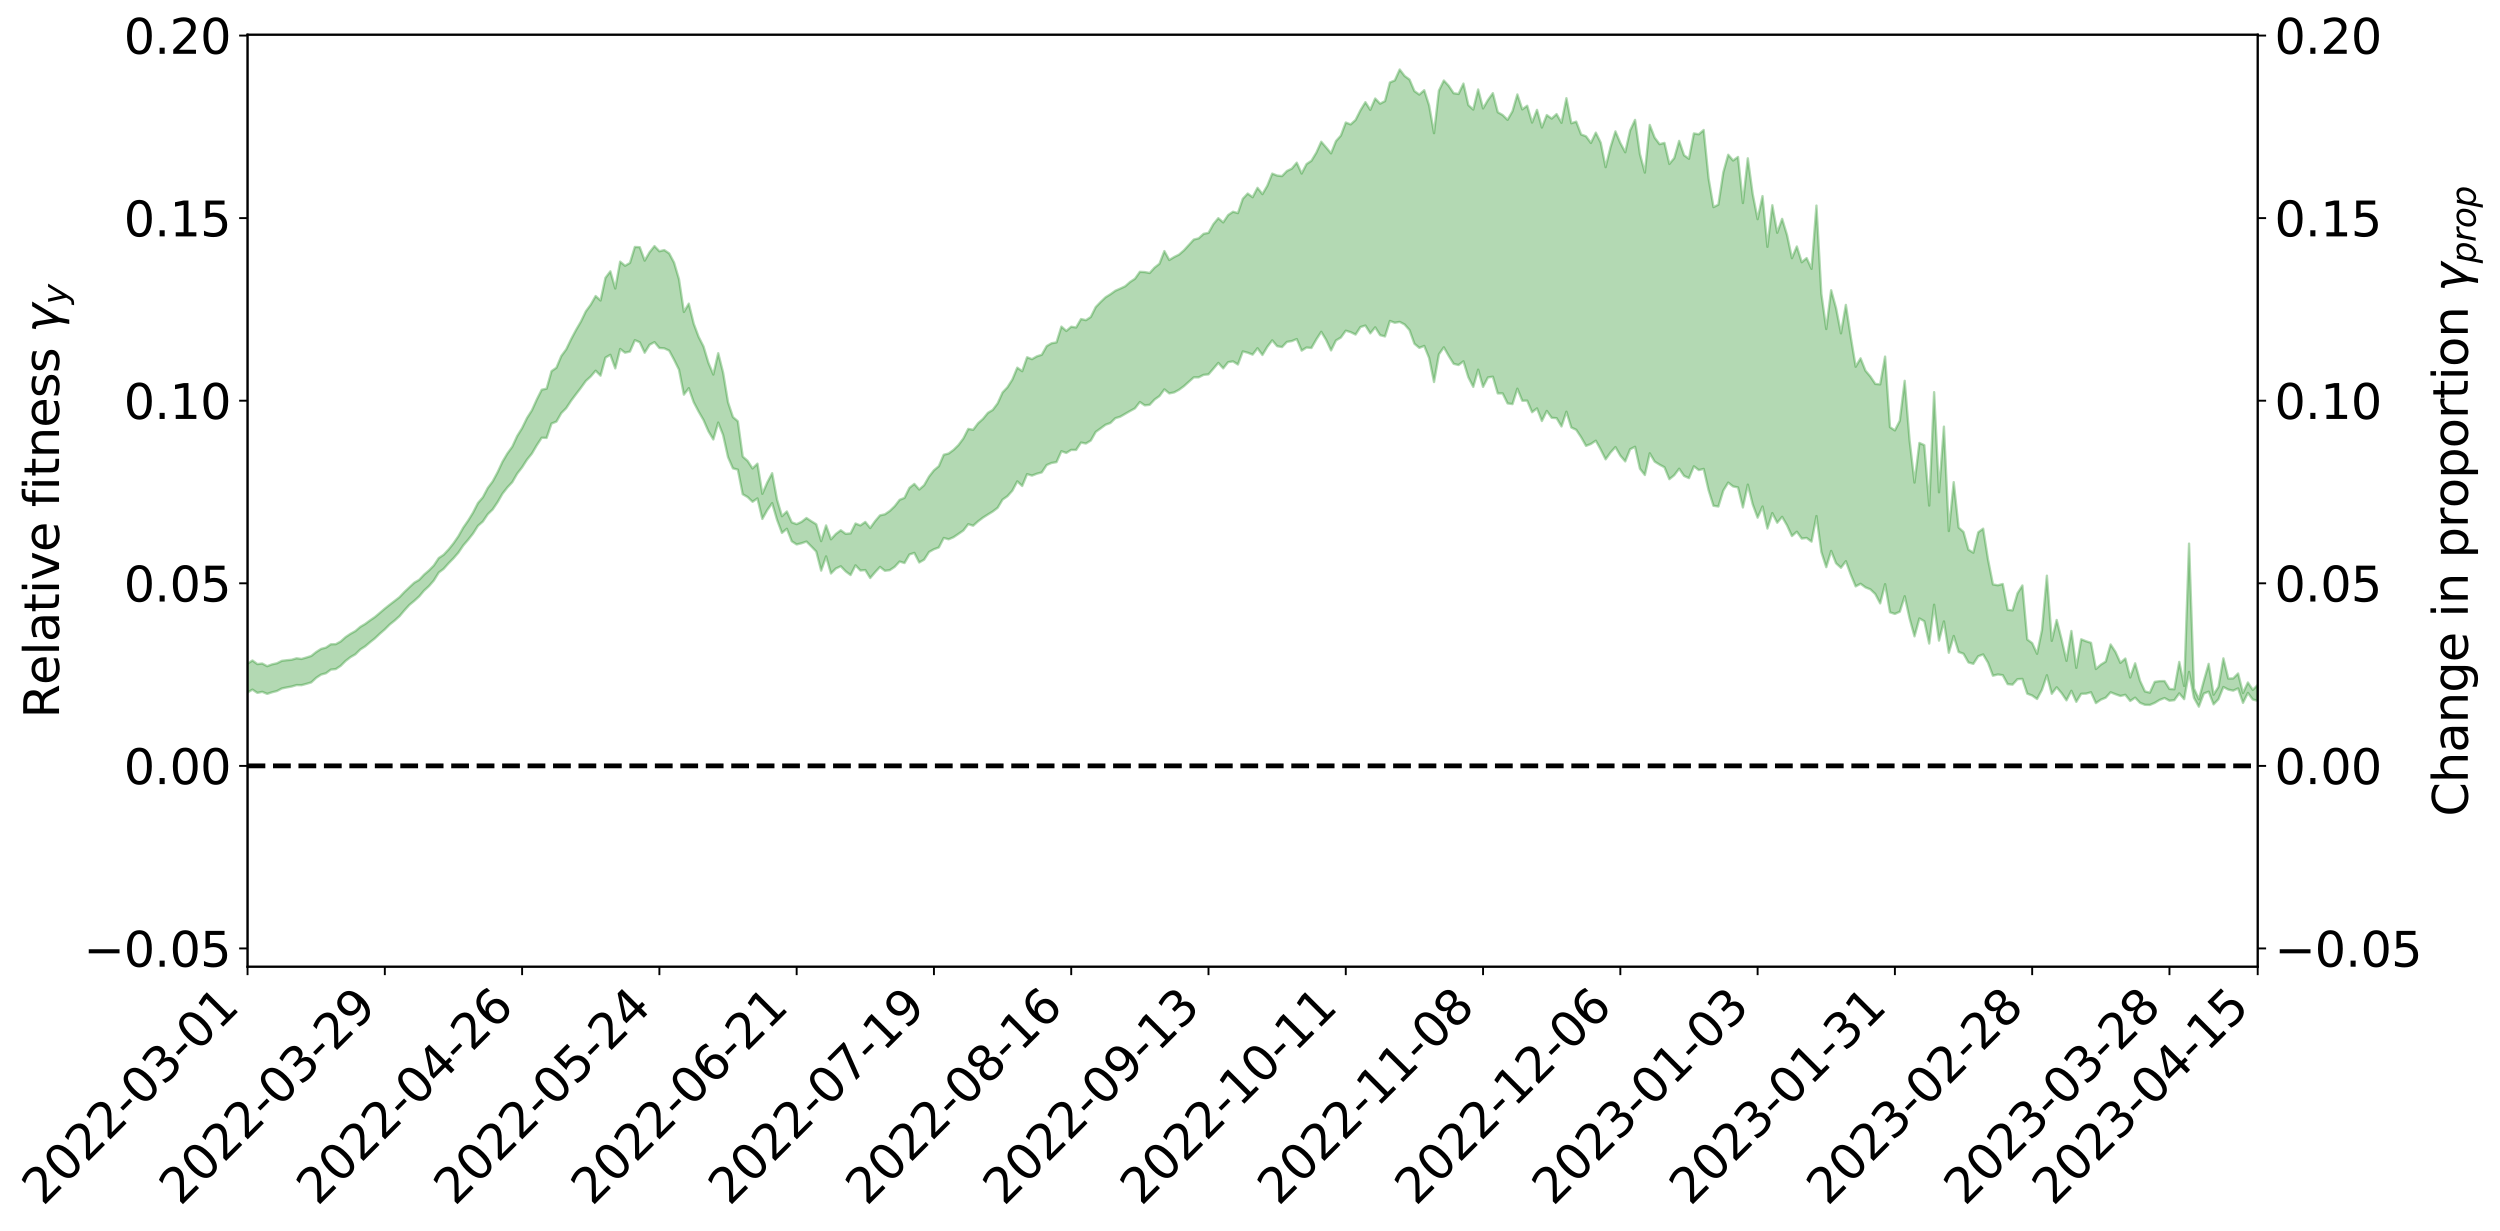 <?xml version="1.0" encoding="utf-8" standalone="no"?>
<!DOCTYPE svg PUBLIC "-//W3C//DTD SVG 1.1//EN"
  "http://www.w3.org/Graphics/SVG/1.1/DTD/svg11.dtd">
<svg xmlns:xlink="http://www.w3.org/1999/xlink" width="1040.965pt" height="512.602pt" viewBox="0 0 1040.965 512.602" xmlns="http://www.w3.org/2000/svg" version="1.1">
 <defs>
  <style type="text/css">*{stroke-linejoin: round; stroke-linecap: butt}</style>
 </defs>
 <g id="figure_1">
  <g id="patch_1">
   <path d="M 0 512.602 
L 1040.965 512.602 
L 1040.965 -0 
L 0 -0 
z
" style="fill: #ffffff"/>
  </g>
  <g id="axes_1">
   <g id="patch_2">
    <path d="M 103.075 402.527 
L 940.075 402.527 
L 940.075 14.447 
L 103.075 14.447 
z
" style="fill: #ffffff"/>
   </g>
   <g id="PolyCollection_1">
    <path d="M -393.001 318.801 
L -393.001 318.82 
L -390.959 318.719 
L -388.918 318.633 
L -386.876 318.524 
L -384.835 318.451 
L -382.793 318.374 
L -380.752 318.282 
L -378.711 318.19 
L -376.669 318.105 
L -374.628 318.034 
L -372.586 317.949 
L -370.545 317.855 
L -368.503 317.762 
L -366.462 317.657 
L -364.42 317.569 
L -362.379 317.466 
L -360.337 317.372 
L -358.296 317.254 
L -356.254 317.154 
L -354.213 317.058 
L -352.172 316.943 
L -350.13 316.83 
L -348.089 316.721 
L -346.047 316.591 
L -344.006 316.477 
L -341.964 316.338 
L -339.923 316.205 
L -337.881 316.051 
L -335.84 315.891 
L -333.798 315.74 
L -331.757 315.569 
L -329.715 315.369 
L -327.674 315.193 
L -325.632 314.992 
L -323.591 314.761 
L -321.55 314.54 
L -319.508 314.296 
L -317.467 314.04 
L -315.425 313.779 
L -313.384 313.497 
L -311.342 313.181 
L -309.301 312.86 
L -307.259 312.519 
L -305.218 312.18 
L -303.176 311.793 
L -301.135 311.421 
L -299.093 311.016 
L -297.052 310.627 
L -295.011 310.193 
L -292.969 309.73 
L -290.928 309.293 
L -288.886 308.827 
L -286.845 308.332 
L -284.803 307.848 
L -282.762 307.357 
L -280.72 306.843 
L -278.679 306.324 
L -276.637 305.8 
L -274.596 305.254 
L -272.554 304.701 
L -270.513 304.151 
L -268.472 303.582 
L -266.43 303.011 
L -264.389 302.442 
L -262.347 301.848 
L -260.306 301.237 
L -258.264 300.63 
L -256.223 300.025 
L -254.181 299.426 
L -252.14 298.809 
L -250.098 298.204 
L -248.057 297.587 
L -246.015 297.024 
L -243.974 296.373 
L -241.932 295.807 
L -239.891 295.166 
L -237.85 294.588 
L -235.808 293.963 
L -233.767 293.415 
L -231.725 292.781 
L -229.684 292.186 
L -227.642 291.627 
L -225.601 291.02 
L -223.559 290.46 
L -221.518 289.867 
L -219.476 289.261 
L -217.435 288.685 
L -215.393 288.125 
L -213.352 287.52 
L -211.311 286.938 
L -209.269 286.344 
L -207.228 285.769 
L -205.186 285.208 
L -203.145 284.63 
L -201.103 284.046 
L -199.062 283.523 
L -197.02 282.926 
L -194.979 282.354 
L -192.937 281.792 
L -190.896 281.229 
L -188.854 280.667 
L -186.813 280.096 
L -184.772 279.553 
L -182.73 278.987 
L -180.689 278.405 
L -178.647 277.817 
L -176.606 277.222 
L -174.564 276.666 
L -172.523 276.052 
L -170.481 275.396 
L -168.44 274.775 
L -166.398 274.131 
L -164.357 273.472 
L -162.315 272.775 
L -160.274 272.065 
L -158.232 271.406 
L -156.191 270.654 
L -154.15 269.939 
L -152.108 269.169 
L -150.067 268.463 
L -148.025 267.631 
L -145.984 266.815 
L -143.942 266.024 
L -141.901 265.218 
L -139.859 264.388 
L -137.818 263.519 
L -135.776 262.707 
L -133.735 261.774 
L -131.693 260.957 
L -129.652 259.996 
L -127.611 259.067 
L -125.569 258.161 
L -123.528 257.218 
L -121.486 256.237 
L -119.445 255.358 
L -117.403 254.188 
L -115.362 253.186 
L -113.32 252.256 
L -111.279 251.201 
L -109.237 250.094 
L -107.196 248.856 
L -105.154 247.701 
L -103.113 246.731 
L -101.072 245.182 
L -99.03 243.945 
L -96.989 242.681 
L -94.947 241.371 
L -92.906 239.874 
L -90.864 238.445 
L -88.823 237.398 
L -86.781 236.074 
L -84.74 233.828 
L -82.698 231.931 
L -80.657 230.528 
L -78.615 228.7 
L -76.574 226.969 
L -74.532 225.658 
L -72.491 223.518 
L -70.45 221.198 
L -68.408 219.625 
L -66.367 218.611 
L -64.325 216.6 
L -62.284 215.693 
L -60.242 214.318 
L -58.201 212.291 
L -56.159 212.312 
L -54.118 213.389 
L -52.076 215.304 
L -50.035 213.39 
L -47.993 217.326 
L -45.952 218.381 
L -43.911 213.193 
L -41.869 214.472 
L -39.828 217.168 
L -37.786 215.864 
L -35.745 215.68 
L -33.703 225.842 
L -31.662 240.473 
L -29.62 247.687 
L -27.579 232.077 
L -25.537 240.19 
L -23.496 250.904 
L -21.454 250.414 
L -19.413 272.001 
L -17.372 268.971 
L -15.33 262.56 
L -13.289 246.352 
L -11.247 261.858 
L -9.206 271.003 
L -7.164 267.465 
L -5.123 269.72 
L -3.081 278.534 
L -1.04 277.521 
L 1.002 270.143 
L 3.043 279.625 
L 5.085 281.61 
L 7.126 278.401 
L 9.168 284.548 
L 11.209 287.027 
L 13.25 286.382 
L 15.292 284.73 
L 17.333 286.862 
L 19.375 285.031 
L 21.416 285.389 
L 23.458 287.502 
L 25.499 285.868 
L 27.541 286.961 
L 29.582 287.229 
L 31.624 286.024 
L 33.665 286.763 
L 35.707 284.95 
L 37.748 285.32 
L 39.789 286.139 
L 41.831 286.417 
L 43.872 285.683 
L 45.914 285.104 
L 47.955 285.176 
L 49.997 284.527 
L 52.038 284.68 
L 54.08 284.795 
L 56.121 283.713 
L 58.163 284.702 
L 60.204 284.065 
L 62.246 283.973 
L 64.287 284.339 
L 66.328 283.775 
L 68.37 283.909 
L 70.411 284.561 
L 72.453 285.383 
L 74.494 284.225 
L 76.536 284.325 
L 78.577 284.164 
L 80.619 287.05 
L 82.66 287.47 
L 84.702 288.81 
L 86.743 286.619 
L 88.785 285.403 
L 90.826 286.175 
L 92.868 288.168 
L 94.909 288.73 
L 96.95 286.006 
L 98.992 288.85 
L 101.033 288.427 
L 103.075 288.334 
L 105.116 287.141 
L 107.158 288.503 
L 109.199 288.065 
L 111.241 288.919 
L 113.282 288.246 
L 115.324 287.731 
L 117.365 286.657 
L 119.407 286.232 
L 121.448 285.862 
L 123.489 285.254 
L 125.531 285.298 
L 127.572 284.746 
L 129.614 284.141 
L 131.655 282.246 
L 133.697 280.887 
L 135.738 280.332 
L 137.78 278.806 
L 139.821 278.598 
L 141.863 277.239 
L 143.904 275.203 
L 145.946 273.624 
L 147.987 272.444 
L 150.028 270.434 
L 152.07 269.128 
L 154.111 267.404 
L 156.153 265.777 
L 158.194 263.847 
L 160.236 262.07 
L 162.277 260.038 
L 164.319 258.402 
L 166.36 256.57 
L 168.402 254.154 
L 170.443 251.905 
L 172.485 250.207 
L 174.526 248.36 
L 176.568 245.934 
L 178.609 244.059 
L 180.65 241.708 
L 182.692 238.407 
L 184.733 236.863 
L 186.775 234.56 
L 188.816 232.489 
L 190.858 230.134 
L 192.899 227.135 
L 194.941 224.749 
L 196.982 222.158 
L 199.024 218.938 
L 201.065 217.154 
L 203.107 214.127 
L 205.148 212.13 
L 207.189 209.097 
L 209.231 205.566 
L 211.272 202.961 
L 213.314 200.771 
L 215.355 197.227 
L 217.397 194.585 
L 219.438 191.399 
L 221.48 188.87 
L 223.521 185.4 
L 225.563 182.273 
L 227.604 182.342 
L 229.646 176.364 
L 231.687 175.561 
L 233.728 172.012 
L 235.77 169.947 
L 237.811 166.857 
L 239.853 164.135 
L 241.894 161.464 
L 243.936 158.624 
L 245.977 156.764 
L 248.019 154.363 
L 250.06 156.415 
L 252.102 148.918 
L 254.143 147.737 
L 256.185 153.383 
L 258.226 145.311 
L 260.268 146.86 
L 262.309 146.381 
L 264.35 141.635 
L 266.392 142.515 
L 268.433 146.87 
L 270.475 143.554 
L 272.516 142.462 
L 274.558 144.916 
L 276.599 145.049 
L 278.641 145.998 
L 280.682 149.803 
L 282.724 153.927 
L 284.765 164.323 
L 286.807 161.641 
L 288.848 167.468 
L 290.889 171.36 
L 292.931 174.894 
L 294.972 179.544 
L 297.014 182.994 
L 299.055 175.952 
L 301.097 181.166 
L 303.138 190.335 
L 305.18 195.011 
L 307.221 195.554 
L 309.263 205.794 
L 311.304 206.967 
L 313.346 208.936 
L 315.387 207.541 
L 317.428 216.063 
L 319.47 212.421 
L 321.511 209.504 
L 323.553 216.459 
L 325.594 221.895 
L 327.636 220.188 
L 329.677 225.381 
L 331.719 226.706 
L 333.76 226.196 
L 335.802 225.498 
L 337.843 227.548 
L 339.885 229.661 
L 341.926 237.598 
L 343.968 231.671 
L 346.009 238.789 
L 348.05 236.732 
L 350.092 235.794 
L 352.133 237.912 
L 354.175 239.444 
L 356.216 235.391 
L 358.258 237.55 
L 360.299 237.371 
L 362.341 240.686 
L 364.382 238.289 
L 366.424 236.068 
L 368.465 237.667 
L 370.507 237.403 
L 372.548 236.026 
L 374.589 233.817 
L 376.631 234.436 
L 378.672 230.89 
L 380.714 230.218 
L 382.755 234.21 
L 384.797 233.04 
L 386.838 229.85 
L 388.88 228.714 
L 390.921 227.953 
L 392.963 223.997 
L 395.004 224.566 
L 397.046 223.687 
L 399.087 222.312 
L 401.128 220.905 
L 403.17 218.26 
L 405.211 218.893 
L 407.253 217.081 
L 409.294 215.536 
L 411.336 214.236 
L 413.377 212.992 
L 415.419 211.426 
L 417.46 208.033 
L 419.502 206.6 
L 421.543 204.311 
L 423.585 200.435 
L 425.626 202.366 
L 427.668 197.425 
L 429.709 198.034 
L 431.75 197.241 
L 433.792 196.696 
L 435.833 193.621 
L 437.875 192.762 
L 439.916 192.427 
L 441.958 187.876 
L 443.999 188.592 
L 446.041 187.33 
L 448.082 187.344 
L 450.124 184.279 
L 452.165 184.679 
L 454.207 183.427 
L 456.248 179.84 
L 458.289 178.377 
L 460.331 176.862 
L 462.372 176.122 
L 464.414 174.136 
L 466.455 173.512 
L 468.497 172.331 
L 470.538 171.156 
L 472.58 170.036 
L 474.621 167.402 
L 476.663 168.79 
L 478.704 168.562 
L 480.746 166.368 
L 482.787 164.917 
L 484.828 162.129 
L 486.87 163.799 
L 488.911 163.386 
L 490.953 162.287 
L 492.994 160.785 
L 495.036 158.957 
L 497.077 157.122 
L 499.119 157.115 
L 501.16 156.084 
L 503.202 155.877 
L 505.243 153.526 
L 507.285 151.109 
L 509.326 153.372 
L 511.368 150.805 
L 513.409 150.478 
L 515.45 151.772 
L 517.492 146.323 
L 519.533 146.867 
L 521.575 147.666 
L 523.616 145.006 
L 525.658 147.824 
L 527.699 144.402 
L 529.741 141.714 
L 531.782 144.143 
L 533.824 144.514 
L 535.865 142.355 
L 537.907 142.021 
L 539.948 141.182 
L 541.989 145.998 
L 544.031 144.702 
L 546.072 144.884 
L 548.114 141.318 
L 550.155 138.163 
L 552.197 141.537 
L 554.238 145.909 
L 556.28 141.762 
L 558.321 140.542 
L 560.363 137.695 
L 562.404 138.31 
L 564.446 139.311 
L 566.487 136.165 
L 568.528 135.544 
L 570.57 138.805 
L 572.611 136.3 
L 574.653 139.548 
L 576.694 140.094 
L 578.736 133.637 
L 580.777 134.389 
L 582.819 134.027 
L 584.86 135.101 
L 586.902 137.43 
L 588.943 143.118 
L 590.985 144.839 
L 593.026 144.03 
L 595.068 149.053 
L 597.109 159.071 
L 599.15 147.531 
L 601.192 144.615 
L 603.233 148.2 
L 605.275 151.486 
L 607.316 151.992 
L 609.358 150.448 
L 611.399 157.072 
L 613.441 161.092 
L 615.482 153.925 
L 617.524 161.083 
L 619.565 157.157 
L 621.607 156.858 
L 623.648 163.804 
L 625.689 163.807 
L 627.731 167.961 
L 629.772 168.271 
L 631.814 161.848 
L 633.855 166.858 
L 635.897 166.824 
L 637.938 171.646 
L 639.98 170.062 
L 642.021 175.306 
L 644.063 171.113 
L 646.104 173.983 
L 648.146 174.115 
L 650.187 177.562 
L 652.228 171.426 
L 654.27 177.998 
L 656.311 178.961 
L 658.353 182.043 
L 660.394 185.648 
L 662.436 184.86 
L 664.477 183.506 
L 666.519 187.215 
L 668.56 191.258 
L 670.602 188.427 
L 672.643 186.16 
L 674.685 189.716 
L 676.726 192.118 
L 678.768 187.057 
L 680.809 186.034 
L 682.85 195.151 
L 684.892 197.791 
L 686.933 188.749 
L 688.975 192.197 
L 691.016 193.469 
L 693.058 194.555 
L 695.099 199.524 
L 697.141 197.874 
L 699.182 195.168 
L 701.224 198.172 
L 703.265 199.093 
L 705.307 194.164 
L 707.348 195.736 
L 709.389 195.251 
L 711.431 204.109 
L 713.472 210.61 
L 715.514 210.902 
L 717.555 204.287 
L 719.597 200.948 
L 721.638 202.548 
L 723.68 202.954 
L 725.721 211.3 
L 727.763 201.8 
L 729.804 209.998 
L 731.846 215.549 
L 733.887 210.912 
L 735.928 220.073 
L 737.97 213.651 
L 740.011 217.658 
L 742.053 215.205 
L 744.094 218.744 
L 746.136 223.203 
L 748.177 221.41 
L 750.219 224.243 
L 752.26 223.991 
L 754.302 225.538 
L 756.343 214.876 
L 758.385 229.821 
L 760.426 236.161 
L 762.468 229.404 
L 764.509 234.533 
L 766.55 236.41 
L 768.592 233.677 
L 770.633 239.249 
L 772.675 244.165 
L 774.716 243.077 
L 776.758 244.576 
L 778.799 245.399 
L 780.841 247.335 
L 782.882 251.24 
L 784.924 243.242 
L 786.965 254.945 
L 789.007 255.625 
L 791.048 254.718 
L 793.089 248.264 
L 795.131 257.533 
L 797.172 264.958 
L 799.214 257.51 
L 801.255 258.67 
L 803.297 267.963 
L 805.338 251.797 
L 807.38 266.75 
L 809.421 258.754 
L 811.463 271.806 
L 813.504 264.818 
L 815.546 271.458 
L 817.587 272.211 
L 819.628 275.822 
L 821.67 276.412 
L 823.711 273.245 
L 825.753 272.493 
L 827.794 275.943 
L 829.836 281.358 
L 831.877 280.833 
L 833.919 281.13 
L 835.96 284.858 
L 838.002 285.071 
L 840.043 282.807 
L 842.085 282.695 
L 844.126 288.837 
L 846.168 289.604 
L 848.209 291.048 
L 850.25 287.239 
L 852.292 281.162 
L 854.333 288.88 
L 856.375 286.175 
L 858.416 288.604 
L 860.458 291.617 
L 862.499 287.645 
L 864.541 292.235 
L 866.582 288.889 
L 868.624 288.82 
L 870.665 288.245 
L 872.707 292.762 
L 874.748 291.353 
L 876.789 290.521 
L 878.831 288.252 
L 880.872 289.071 
L 882.914 289.793 
L 884.955 289.306 
L 886.997 291.877 
L 889.038 290.496 
L 891.08 292.649 
L 893.121 293.476 
L 895.163 293.52 
L 897.204 292.673 
L 899.246 291.434 
L 901.287 290.659 
L 903.328 291.768 
L 905.37 291.537 
L 907.411 288.714 
L 909.453 291.122 
L 911.494 279.775 
L 913.536 290.556 
L 915.577 294.248 
L 917.619 288.801 
L 919.66 287.999 
L 921.702 293.285 
L 923.743 291.137 
L 925.785 286.077 
L 927.826 287.134 
L 929.868 287.58 
L 931.909 286.643 
L 933.95 292.669 
L 935.992 288.524 
L 938.033 291.267 
L 940.075 291.799 
L 940.075 285.236 
L 940.075 285.236 
L 938.033 287.243 
L 935.992 284.177 
L 933.95 288.552 
L 931.909 280.425 
L 929.868 282.498 
L 927.826 282.543 
L 925.785 274.129 
L 923.743 285.978 
L 921.702 289.268 
L 919.66 276.413 
L 917.619 283.602 
L 915.577 291.18 
L 913.536 286.644 
L 911.494 226.358 
L 909.453 285.619 
L 907.411 275.605 
L 905.37 286.997 
L 903.328 286.861 
L 901.287 283.578 
L 899.246 283.614 
L 897.204 283.922 
L 895.163 288.414 
L 893.121 287.888 
L 891.08 283.468 
L 889.038 276.201 
L 886.997 282.082 
L 884.955 274.193 
L 882.914 276.005 
L 880.872 271.484 
L 878.831 268.344 
L 876.789 275.49 
L 874.748 276.759 
L 872.707 278.564 
L 870.665 267.669 
L 868.624 267.007 
L 866.582 266.198 
L 864.541 278.075 
L 862.499 262.726 
L 860.458 275.174 
L 858.416 266.248 
L 856.375 258.148 
L 854.333 266.841 
L 852.292 239.709 
L 850.25 262.308 
L 848.209 272.226 
L 846.168 267.774 
L 844.126 266.272 
L 842.085 243.786 
L 840.043 247.071 
L 838.002 254.165 
L 835.96 253.914 
L 833.919 243.169 
L 831.877 243.703 
L 829.836 243.345 
L 827.794 233.049 
L 825.753 220.128 
L 823.711 221.65 
L 821.67 230.143 
L 819.628 228.892 
L 817.587 221.508 
L 815.546 219.658 
L 813.504 200.758 
L 811.463 221.113 
L 809.421 177.641 
L 807.38 204.98 
L 805.338 163.295 
L 803.297 210.507 
L 801.255 185.358 
L 799.214 184.434 
L 797.172 200.933 
L 795.131 183.431 
L 793.089 158.569 
L 791.048 175.214 
L 789.007 179.218 
L 786.965 177.852 
L 784.924 148.486 
L 782.882 160.046 
L 780.841 159.852 
L 778.799 156.785 
L 776.758 154.348 
L 774.716 149.201 
L 772.675 152.701 
L 770.633 140.309 
L 768.592 126.954 
L 766.55 138.804 
L 764.509 128.329 
L 762.468 120.852 
L 760.426 136.991 
L 758.385 122.322 
L 756.343 85.605 
L 754.302 111.951 
L 752.26 107.461 
L 750.219 109.194 
L 748.177 102.631 
L 746.136 107.498 
L 744.094 97.851 
L 742.053 91.137 
L 740.011 96.921 
L 737.97 85.455 
L 735.928 102.773 
L 733.887 81.656 
L 731.846 91.262 
L 729.804 80.855 
L 727.763 65.918 
L 725.721 84.539 
L 723.68 65.348 
L 721.638 66.838 
L 719.597 64.436 
L 717.555 71.812 
L 715.514 85.215 
L 713.472 86.242 
L 711.431 74.28 
L 709.389 54.127 
L 707.348 55.918 
L 705.307 55.562 
L 703.265 66.105 
L 701.224 64.655 
L 699.182 58.657 
L 697.141 65.833 
L 695.099 68.256 
L 693.058 59.503 
L 691.016 60.034 
L 688.975 57.31 
L 686.933 52.021 
L 684.892 71.863 
L 682.85 64.209 
L 680.809 49.922 
L 678.768 54.308 
L 676.726 63.395 
L 674.685 59.542 
L 672.643 54.71 
L 670.602 61.275 
L 668.56 69.59 
L 666.519 59.423 
L 664.477 55.233 
L 662.436 59.521 
L 660.394 56.754 
L 658.353 55.991 
L 656.311 50.642 
L 654.27 51.327 
L 652.228 40.888 
L 650.187 51.136 
L 648.146 47.499 
L 646.104 49.383 
L 644.063 47.921 
L 642.021 53.1 
L 639.98 45.752 
L 637.938 51.034 
L 635.897 44.033 
L 633.855 45.543 
L 631.814 39.323 
L 629.772 46.345 
L 627.731 49.898 
L 625.689 47.901 
L 623.648 46.729 
L 621.607 38.801 
L 619.565 41.633 
L 617.524 45.152 
L 615.482 37.25 
L 613.441 45.62 
L 611.399 43.75 
L 609.358 34.802 
L 607.316 39.124 
L 605.275 38.817 
L 603.233 35.739 
L 601.192 33.523 
L 599.15 37.723 
L 597.109 55.445 
L 595.068 43.908 
L 593.026 37.554 
L 590.985 39.382 
L 588.943 37.934 
L 586.902 33.133 
L 584.86 31.633 
L 582.819 28.941 
L 580.777 33.483 
L 578.736 34.342 
L 576.694 42.101 
L 574.653 43.169 
L 572.611 41.026 
L 570.57 45.746 
L 568.528 42.541 
L 566.487 45.892 
L 564.446 49.94 
L 562.404 51.809 
L 560.363 51.015 
L 558.321 56.453 
L 556.28 58.759 
L 554.238 63.858 
L 552.197 61.384 
L 550.155 59.025 
L 548.114 63.54 
L 546.072 66.934 
L 544.031 68.313 
L 541.989 72.266 
L 539.948 67.739 
L 537.907 70.2 
L 535.865 71.194 
L 533.824 73.324 
L 531.782 73.104 
L 529.741 72.288 
L 527.699 77.327 
L 525.658 80.83 
L 523.616 78.204 
L 521.575 82.124 
L 519.533 80.59 
L 517.492 82.777 
L 515.45 88.734 
L 513.409 88.162 
L 511.368 89.559 
L 509.326 92.602 
L 507.285 90.847 
L 505.243 93.324 
L 503.202 96.968 
L 501.16 97.371 
L 499.119 99.242 
L 497.077 99.749 
L 495.036 101.984 
L 492.994 104.219 
L 490.953 106.003 
L 488.911 107.017 
L 486.87 108.266 
L 484.828 104.547 
L 482.787 109.827 
L 480.746 111.431 
L 478.704 113.675 
L 476.663 113.286 
L 474.621 113.182 
L 472.58 116.078 
L 470.538 117.42 
L 468.497 119.216 
L 466.455 120.171 
L 464.414 121.069 
L 462.372 122.521 
L 460.331 123.795 
L 458.289 125.747 
L 456.248 127.876 
L 454.207 131.964 
L 452.165 133.325 
L 450.124 132.846 
L 448.082 136.367 
L 446.041 136.044 
L 443.999 137.801 
L 441.958 135.997 
L 439.916 142.574 
L 437.875 142.922 
L 435.833 144.105 
L 433.792 147.72 
L 431.75 148.367 
L 429.709 149.546 
L 427.668 148.758 
L 425.626 154.556 
L 423.585 153.092 
L 421.543 158.016 
L 419.502 161.248 
L 417.46 163.416 
L 415.419 167.935 
L 413.377 170.678 
L 411.336 171.929 
L 409.294 174.413 
L 407.253 176.239 
L 405.211 178.954 
L 403.17 178.592 
L 401.128 182.578 
L 399.087 185.322 
L 397.046 187.326 
L 395.004 188.834 
L 392.963 189.358 
L 390.921 194.115 
L 388.88 195.828 
L 386.838 198.454 
L 384.797 202.041 
L 382.755 203.846 
L 380.714 201.507 
L 378.672 203.133 
L 376.631 207.312 
L 374.589 208.135 
L 372.548 210.776 
L 370.507 212.746 
L 368.465 214.153 
L 366.424 214.598 
L 364.382 217.008 
L 362.341 219.867 
L 360.299 217.329 
L 358.258 218.79 
L 356.216 217.984 
L 354.175 222.1 
L 352.133 222.283 
L 350.092 220.798 
L 348.05 222.327 
L 346.009 224.56 
L 343.968 218.782 
L 341.926 225.308 
L 339.885 218.294 
L 337.843 217.047 
L 335.802 215.69 
L 333.76 217.292 
L 331.719 218.239 
L 329.677 217.499 
L 327.636 212.965 
L 325.594 214.941 
L 323.553 208.045 
L 321.511 197.04 
L 319.47 200.919 
L 317.428 205.613 
L 315.387 193.055 
L 313.346 195.055 
L 311.304 191.908 
L 309.263 190.107 
L 307.221 175.403 
L 305.18 173.652 
L 303.138 167.499 
L 301.097 155.192 
L 299.055 147.072 
L 297.014 155.958 
L 294.972 151.048 
L 292.931 144.272 
L 290.889 140.226 
L 288.848 134.773 
L 286.807 126.433 
L 284.765 129.9 
L 282.724 116.284 
L 280.682 109.381 
L 278.641 105.526 
L 276.599 104.132 
L 274.558 104.622 
L 272.516 102.466 
L 270.475 105.035 
L 268.433 108.517 
L 266.392 102.933 
L 264.35 102.829 
L 262.309 109.477 
L 260.268 110.661 
L 258.226 108.955 
L 256.185 120.126 
L 254.143 112.981 
L 252.102 115.694 
L 250.06 125.124 
L 248.019 123.256 
L 245.977 126.853 
L 243.936 129.641 
L 241.894 133.892 
L 239.853 137.384 
L 237.811 141.233 
L 235.77 145.462 
L 233.728 148.245 
L 231.687 153.117 
L 229.646 154.544 
L 227.604 161.831 
L 225.563 162.286 
L 223.521 166.324 
L 221.48 170.847 
L 219.438 174.063 
L 217.397 178.244 
L 215.355 181.555 
L 213.314 185.983 
L 211.272 188.813 
L 209.231 192.268 
L 207.189 196.645 
L 205.148 200.448 
L 203.107 203.183 
L 201.065 207.044 
L 199.024 209.451 
L 196.982 213.436 
L 194.941 216.751 
L 192.899 219.699 
L 190.858 223.295 
L 188.816 226.251 
L 186.775 228.803 
L 184.733 230.993 
L 182.692 232.365 
L 180.65 235.449 
L 178.609 237.531 
L 176.568 239.294 
L 174.526 241.449 
L 172.485 242.646 
L 170.443 244.544 
L 168.402 246.481 
L 166.36 248.637 
L 164.319 250.231 
L 162.277 251.794 
L 160.236 253.415 
L 158.194 255.166 
L 156.153 256.894 
L 154.111 258.292 
L 152.07 259.804 
L 150.028 261.014 
L 147.987 262.765 
L 145.946 263.906 
L 143.904 265.274 
L 141.863 267.095 
L 139.821 268.229 
L 137.78 268.268 
L 135.738 269.653 
L 133.697 270.194 
L 131.655 271.502 
L 129.614 273.133 
L 127.572 273.789 
L 125.531 274.38 
L 123.489 274.106 
L 121.448 274.71 
L 119.407 274.908 
L 117.365 275.161 
L 115.324 276.182 
L 113.282 276.632 
L 111.241 277.389 
L 109.199 276.283 
L 107.158 276.521 
L 105.116 275.022 
L 103.075 276.32 
L 101.033 276.069 
L 98.992 276.91 
L 96.95 273.826 
L 94.909 276.54 
L 92.868 275.864 
L 90.826 273.609 
L 88.785 272.721 
L 86.743 273.902 
L 84.702 276.297 
L 82.66 274.728 
L 80.619 274.186 
L 78.577 270.904 
L 76.536 270.418 
L 74.494 270.759 
L 72.453 272.037 
L 70.411 271.04 
L 68.37 270.237 
L 66.328 270.034 
L 64.287 270.64 
L 62.246 269.948 
L 60.204 270.21 
L 58.163 270.956 
L 56.121 269.724 
L 54.08 270.918 
L 52.038 270.783 
L 49.997 270.587 
L 47.955 271.24 
L 45.914 271.12 
L 43.872 271.906 
L 41.831 272.808 
L 39.789 272.496 
L 37.748 271.647 
L 35.707 270.962 
L 33.665 273.301 
L 31.624 272.541 
L 29.582 274.028 
L 27.541 273.751 
L 25.499 272.805 
L 23.458 274.4 
L 21.416 272.392 
L 19.375 272.208 
L 17.333 274.204 
L 15.292 272.333 
L 13.25 274.211 
L 11.209 274.895 
L 9.168 272.717 
L 7.126 266.744 
L 5.085 270.161 
L 3.043 268.217 
L 1.002 259.568 
L -1.04 266.613 
L -3.081 267.878 
L -5.123 259.836 
L -7.164 257.715 
L -9.206 261.546 
L -11.247 252.999 
L -13.289 237.188 
L -15.33 254.092 
L -17.372 260.345 
L -19.413 263.574 
L -21.454 242.396 
L -23.496 243.098 
L -25.537 232.189 
L -27.579 223.817 
L -29.62 240.422 
L -31.662 233.12 
L -33.703 218.061 
L -35.745 207.684 
L -37.786 208.159 
L -39.828 209.805 
L -41.869 207.248 
L -43.911 206.166 
L -45.952 211.861 
L -47.993 210.969 
L -50.035 207.12 
L -52.076 209.34 
L -54.118 207.593 
L -56.159 206.711 
L -58.201 206.981 
L -60.242 209.041 
L -62.284 210.327 
L -64.325 211.108 
L -66.367 213.054 
L -68.408 213.919 
L -70.45 215.413 
L -72.491 217.773 
L -74.532 219.829 
L -76.574 221.067 
L -78.615 222.729 
L -80.657 224.557 
L -82.698 225.826 
L -84.74 227.733 
L -86.781 230.029 
L -88.823 231.331 
L -90.864 232.238 
L -92.906 233.667 
L -94.947 235.107 
L -96.989 236.426 
L -99.03 237.688 
L -101.072 238.904 
L -103.113 240.584 
L -105.154 241.417 
L -107.196 242.603 
L -109.237 243.847 
L -111.279 244.977 
L -113.32 246.049 
L -115.362 246.942 
L -117.403 247.917 
L -119.445 249.218 
L -121.486 250.056 
L -123.528 251.076 
L -125.569 252.011 
L -127.611 252.954 
L -129.652 253.922 
L -131.693 254.905 
L -133.735 255.729 
L -135.776 256.707 
L -137.818 257.564 
L -139.859 258.485 
L -141.901 259.34 
L -143.942 260.218 
L -145.984 261.014 
L -148.025 261.87 
L -150.067 262.795 
L -152.108 263.496 
L -154.15 264.377 
L -156.191 265.135 
L -158.232 266.016 
L -160.274 266.657 
L -162.315 267.476 
L -164.357 268.257 
L -166.398 268.999 
L -168.44 269.744 
L -170.481 270.455 
L -172.523 271.271 
L -174.564 272.005 
L -176.606 272.608 
L -178.647 273.325 
L -180.689 274.042 
L -182.73 274.754 
L -184.772 275.441 
L -186.813 276.079 
L -188.854 276.783 
L -190.896 277.472 
L -192.937 278.164 
L -194.979 278.853 
L -197.02 279.56 
L -199.062 280.296 
L -201.103 280.926 
L -203.145 281.649 
L -205.186 282.358 
L -207.228 283.037 
L -209.269 283.737 
L -211.311 284.452 
L -213.352 285.145 
L -215.393 285.872 
L -217.435 286.533 
L -219.476 287.207 
L -221.518 287.921 
L -223.559 288.609 
L -225.601 289.252 
L -227.642 289.95 
L -229.684 290.578 
L -231.725 291.249 
L -233.767 291.967 
L -235.808 292.577 
L -237.85 293.264 
L -239.891 293.891 
L -241.932 294.593 
L -243.974 295.204 
L -246.015 295.913 
L -248.057 296.517 
L -250.098 297.184 
L -252.14 297.835 
L -254.181 298.498 
L -256.223 299.137 
L -258.264 299.782 
L -260.306 300.431 
L -262.347 301.083 
L -264.389 301.708 
L -266.43 302.284 
L -268.472 302.863 
L -270.513 303.446 
L -272.554 304.009 
L -274.596 304.583 
L -276.637 305.149 
L -278.679 305.69 
L -280.72 306.23 
L -282.762 306.769 
L -284.803 307.281 
L -286.845 307.785 
L -288.886 308.314 
L -290.928 308.801 
L -292.969 309.257 
L -295.011 309.75 
L -297.052 310.208 
L -299.093 310.613 
L -301.135 311.039 
L -303.176 311.428 
L -305.218 311.842 
L -307.259 312.197 
L -309.301 312.558 
L -311.342 312.895 
L -313.384 313.228 
L -315.425 313.526 
L -317.467 313.789 
L -319.508 314.056 
L -321.55 314.309 
L -323.591 314.535 
L -325.632 314.778 
L -327.674 314.983 
L -329.715 315.158 
L -331.757 315.367 
L -333.798 315.541 
L -335.84 315.691 
L -337.881 315.857 
L -339.923 316.017 
L -341.964 316.149 
L -344.006 316.293 
L -346.047 316.406 
L -348.089 316.541 
L -350.13 316.651 
L -352.172 316.767 
L -354.213 316.889 
L -356.254 316.988 
L -358.296 317.091 
L -360.337 317.224 
L -362.379 317.326 
L -364.42 317.442 
L -366.462 317.534 
L -368.503 317.655 
L -370.545 317.761 
L -372.586 317.871 
L -374.628 317.962 
L -376.669 318.042 
L -378.711 318.139 
L -380.752 318.248 
L -382.793 318.353 
L -384.835 318.438 
L -386.876 318.513 
L -388.918 318.617 
L -390.959 318.699 
L -393.001 318.801 
z
" clip-path="url(#p188a246397)" style="fill: #008000; fill-opacity: 0.3; stroke: #008000; stroke-opacity: 0.3"/>
   </g>
   <g id="matplotlib.axis_1">
    <g id="xtick_1">
     <g id="line2d_1">
      <defs>
       <path id="m981fe91148" d="M 0 0 
L 0 3.5 
" style="stroke: #000000; stroke-width: 0.8"/>
      </defs>
      <g>
       <use xlink:href="#m981fe91148" x="103.075" y="402.527" style="stroke: #000000; stroke-width: 0.8"/>
      </g>
     </g>
     <g id="text_1">
      <!-- 2022-03-01 -->
      <g transform="translate(17.946 502.461) rotate(-45) scale(0.2 -0.2)">
       <defs>
        <path id="DejaVuSans-32" d="M 1228 531 
L 3431 531 
L 3431 0 
L 469 0 
L 469 531 
Q 828 903 1448 1529 
Q 2069 2156 2228 2338 
Q 2531 2678 2651 2914 
Q 2772 3150 2772 3378 
Q 2772 3750 2511 3984 
Q 2250 4219 1831 4219 
Q 1534 4219 1204 4116 
Q 875 4013 500 3803 
L 500 4441 
Q 881 4594 1212 4672 
Q 1544 4750 1819 4750 
Q 2544 4750 2975 4387 
Q 3406 4025 3406 3419 
Q 3406 3131 3298 2873 
Q 3191 2616 2906 2266 
Q 2828 2175 2409 1742 
Q 1991 1309 1228 531 
z
" transform="scale(0.016)"/>
        <path id="DejaVuSans-30" d="M 2034 4250 
Q 1547 4250 1301 3770 
Q 1056 3291 1056 2328 
Q 1056 1369 1301 889 
Q 1547 409 2034 409 
Q 2525 409 2770 889 
Q 3016 1369 3016 2328 
Q 3016 3291 2770 3770 
Q 2525 4250 2034 4250 
z
M 2034 4750 
Q 2819 4750 3233 4129 
Q 3647 3509 3647 2328 
Q 3647 1150 3233 529 
Q 2819 -91 2034 -91 
Q 1250 -91 836 529 
Q 422 1150 422 2328 
Q 422 3509 836 4129 
Q 1250 4750 2034 4750 
z
" transform="scale(0.016)"/>
        <path id="DejaVuSans-2d" d="M 313 2009 
L 1997 2009 
L 1997 1497 
L 313 1497 
L 313 2009 
z
" transform="scale(0.016)"/>
        <path id="DejaVuSans-33" d="M 2597 2516 
Q 3050 2419 3304 2112 
Q 3559 1806 3559 1356 
Q 3559 666 3084 287 
Q 2609 -91 1734 -91 
Q 1441 -91 1130 -33 
Q 819 25 488 141 
L 488 750 
Q 750 597 1062 519 
Q 1375 441 1716 441 
Q 2309 441 2620 675 
Q 2931 909 2931 1356 
Q 2931 1769 2642 2001 
Q 2353 2234 1838 2234 
L 1294 2234 
L 1294 2753 
L 1863 2753 
Q 2328 2753 2575 2939 
Q 2822 3125 2822 3475 
Q 2822 3834 2567 4026 
Q 2313 4219 1838 4219 
Q 1578 4219 1281 4162 
Q 984 4106 628 3988 
L 628 4550 
Q 988 4650 1302 4700 
Q 1616 4750 1894 4750 
Q 2613 4750 3031 4423 
Q 3450 4097 3450 3541 
Q 3450 3153 3228 2886 
Q 3006 2619 2597 2516 
z
" transform="scale(0.016)"/>
        <path id="DejaVuSans-31" d="M 794 531 
L 1825 531 
L 1825 4091 
L 703 3866 
L 703 4441 
L 1819 4666 
L 2450 4666 
L 2450 531 
L 3481 531 
L 3481 0 
L 794 0 
L 794 531 
z
" transform="scale(0.016)"/>
       </defs>
       <use xlink:href="#DejaVuSans-32"/>
       <use xlink:href="#DejaVuSans-30" x="63.623"/>
       <use xlink:href="#DejaVuSans-32" x="127.246"/>
       <use xlink:href="#DejaVuSans-32" x="190.869"/>
       <use xlink:href="#DejaVuSans-2d" x="254.492"/>
       <use xlink:href="#DejaVuSans-30" x="290.576"/>
       <use xlink:href="#DejaVuSans-33" x="354.199"/>
       <use xlink:href="#DejaVuSans-2d" x="417.822"/>
       <use xlink:href="#DejaVuSans-30" x="453.906"/>
       <use xlink:href="#DejaVuSans-31" x="517.529"/>
      </g>
     </g>
    </g>
    <g id="xtick_2">
     <g id="line2d_2">
      <g>
       <use xlink:href="#m981fe91148" x="160.236" y="402.527" style="stroke: #000000; stroke-width: 0.8"/>
      </g>
     </g>
     <g id="text_2">
      <!-- 2022-03-29 -->
      <g transform="translate(75.107 502.461) rotate(-45) scale(0.2 -0.2)">
       <defs>
        <path id="DejaVuSans-39" d="M 703 97 
L 703 672 
Q 941 559 1184 500 
Q 1428 441 1663 441 
Q 2288 441 2617 861 
Q 2947 1281 2994 2138 
Q 2813 1869 2534 1725 
Q 2256 1581 1919 1581 
Q 1219 1581 811 2004 
Q 403 2428 403 3163 
Q 403 3881 828 4315 
Q 1253 4750 1959 4750 
Q 2769 4750 3195 4129 
Q 3622 3509 3622 2328 
Q 3622 1225 3098 567 
Q 2575 -91 1691 -91 
Q 1453 -91 1209 -44 
Q 966 3 703 97 
z
M 1959 2075 
Q 2384 2075 2632 2365 
Q 2881 2656 2881 3163 
Q 2881 3666 2632 3958 
Q 2384 4250 1959 4250 
Q 1534 4250 1286 3958 
Q 1038 3666 1038 3163 
Q 1038 2656 1286 2365 
Q 1534 2075 1959 2075 
z
" transform="scale(0.016)"/>
       </defs>
       <use xlink:href="#DejaVuSans-32"/>
       <use xlink:href="#DejaVuSans-30" x="63.623"/>
       <use xlink:href="#DejaVuSans-32" x="127.246"/>
       <use xlink:href="#DejaVuSans-32" x="190.869"/>
       <use xlink:href="#DejaVuSans-2d" x="254.492"/>
       <use xlink:href="#DejaVuSans-30" x="290.576"/>
       <use xlink:href="#DejaVuSans-33" x="354.199"/>
       <use xlink:href="#DejaVuSans-2d" x="417.822"/>
       <use xlink:href="#DejaVuSans-32" x="453.906"/>
       <use xlink:href="#DejaVuSans-39" x="517.529"/>
      </g>
     </g>
    </g>
    <g id="xtick_3">
     <g id="line2d_3">
      <g>
       <use xlink:href="#m981fe91148" x="217.397" y="402.527" style="stroke: #000000; stroke-width: 0.8"/>
      </g>
     </g>
     <g id="text_3">
      <!-- 2022-04-26 -->
      <g transform="translate(132.268 502.461) rotate(-45) scale(0.2 -0.2)">
       <defs>
        <path id="DejaVuSans-34" d="M 2419 4116 
L 825 1625 
L 2419 1625 
L 2419 4116 
z
M 2253 4666 
L 3047 4666 
L 3047 1625 
L 3713 1625 
L 3713 1100 
L 3047 1100 
L 3047 0 
L 2419 0 
L 2419 1100 
L 313 1100 
L 313 1709 
L 2253 4666 
z
" transform="scale(0.016)"/>
        <path id="DejaVuSans-36" d="M 2113 2584 
Q 1688 2584 1439 2293 
Q 1191 2003 1191 1497 
Q 1191 994 1439 701 
Q 1688 409 2113 409 
Q 2538 409 2786 701 
Q 3034 994 3034 1497 
Q 3034 2003 2786 2293 
Q 2538 2584 2113 2584 
z
M 3366 4563 
L 3366 3988 
Q 3128 4100 2886 4159 
Q 2644 4219 2406 4219 
Q 1781 4219 1451 3797 
Q 1122 3375 1075 2522 
Q 1259 2794 1537 2939 
Q 1816 3084 2150 3084 
Q 2853 3084 3261 2657 
Q 3669 2231 3669 1497 
Q 3669 778 3244 343 
Q 2819 -91 2113 -91 
Q 1303 -91 875 529 
Q 447 1150 447 2328 
Q 447 3434 972 4092 
Q 1497 4750 2381 4750 
Q 2619 4750 2861 4703 
Q 3103 4656 3366 4563 
z
" transform="scale(0.016)"/>
       </defs>
       <use xlink:href="#DejaVuSans-32"/>
       <use xlink:href="#DejaVuSans-30" x="63.623"/>
       <use xlink:href="#DejaVuSans-32" x="127.246"/>
       <use xlink:href="#DejaVuSans-32" x="190.869"/>
       <use xlink:href="#DejaVuSans-2d" x="254.492"/>
       <use xlink:href="#DejaVuSans-30" x="290.576"/>
       <use xlink:href="#DejaVuSans-34" x="354.199"/>
       <use xlink:href="#DejaVuSans-2d" x="417.822"/>
       <use xlink:href="#DejaVuSans-32" x="453.906"/>
       <use xlink:href="#DejaVuSans-36" x="517.529"/>
      </g>
     </g>
    </g>
    <g id="xtick_4">
     <g id="line2d_4">
      <g>
       <use xlink:href="#m981fe91148" x="274.558" y="402.527" style="stroke: #000000; stroke-width: 0.8"/>
      </g>
     </g>
     <g id="text_4">
      <!-- 2022-05-24 -->
      <g transform="translate(189.429 502.461) rotate(-45) scale(0.2 -0.2)">
       <defs>
        <path id="DejaVuSans-35" d="M 691 4666 
L 3169 4666 
L 3169 4134 
L 1269 4134 
L 1269 2991 
Q 1406 3038 1543 3061 
Q 1681 3084 1819 3084 
Q 2600 3084 3056 2656 
Q 3513 2228 3513 1497 
Q 3513 744 3044 326 
Q 2575 -91 1722 -91 
Q 1428 -91 1123 -41 
Q 819 9 494 109 
L 494 744 
Q 775 591 1075 516 
Q 1375 441 1709 441 
Q 2250 441 2565 725 
Q 2881 1009 2881 1497 
Q 2881 1984 2565 2268 
Q 2250 2553 1709 2553 
Q 1456 2553 1204 2497 
Q 953 2441 691 2322 
L 691 4666 
z
" transform="scale(0.016)"/>
       </defs>
       <use xlink:href="#DejaVuSans-32"/>
       <use xlink:href="#DejaVuSans-30" x="63.623"/>
       <use xlink:href="#DejaVuSans-32" x="127.246"/>
       <use xlink:href="#DejaVuSans-32" x="190.869"/>
       <use xlink:href="#DejaVuSans-2d" x="254.492"/>
       <use xlink:href="#DejaVuSans-30" x="290.576"/>
       <use xlink:href="#DejaVuSans-35" x="354.199"/>
       <use xlink:href="#DejaVuSans-2d" x="417.822"/>
       <use xlink:href="#DejaVuSans-32" x="453.906"/>
       <use xlink:href="#DejaVuSans-34" x="517.529"/>
      </g>
     </g>
    </g>
    <g id="xtick_5">
     <g id="line2d_5">
      <g>
       <use xlink:href="#m981fe91148" x="331.719" y="402.527" style="stroke: #000000; stroke-width: 0.8"/>
      </g>
     </g>
     <g id="text_5">
      <!-- 2022-06-21 -->
      <g transform="translate(246.59 502.461) rotate(-45) scale(0.2 -0.2)">
       <use xlink:href="#DejaVuSans-32"/>
       <use xlink:href="#DejaVuSans-30" x="63.623"/>
       <use xlink:href="#DejaVuSans-32" x="127.246"/>
       <use xlink:href="#DejaVuSans-32" x="190.869"/>
       <use xlink:href="#DejaVuSans-2d" x="254.492"/>
       <use xlink:href="#DejaVuSans-30" x="290.576"/>
       <use xlink:href="#DejaVuSans-36" x="354.199"/>
       <use xlink:href="#DejaVuSans-2d" x="417.822"/>
       <use xlink:href="#DejaVuSans-32" x="453.906"/>
       <use xlink:href="#DejaVuSans-31" x="517.529"/>
      </g>
     </g>
    </g>
    <g id="xtick_6">
     <g id="line2d_6">
      <g>
       <use xlink:href="#m981fe91148" x="388.88" y="402.527" style="stroke: #000000; stroke-width: 0.8"/>
      </g>
     </g>
     <g id="text_6">
      <!-- 2022-07-19 -->
      <g transform="translate(303.751 502.461) rotate(-45) scale(0.2 -0.2)">
       <defs>
        <path id="DejaVuSans-37" d="M 525 4666 
L 3525 4666 
L 3525 4397 
L 1831 0 
L 1172 0 
L 2766 4134 
L 525 4134 
L 525 4666 
z
" transform="scale(0.016)"/>
       </defs>
       <use xlink:href="#DejaVuSans-32"/>
       <use xlink:href="#DejaVuSans-30" x="63.623"/>
       <use xlink:href="#DejaVuSans-32" x="127.246"/>
       <use xlink:href="#DejaVuSans-32" x="190.869"/>
       <use xlink:href="#DejaVuSans-2d" x="254.492"/>
       <use xlink:href="#DejaVuSans-30" x="290.576"/>
       <use xlink:href="#DejaVuSans-37" x="354.199"/>
       <use xlink:href="#DejaVuSans-2d" x="417.822"/>
       <use xlink:href="#DejaVuSans-31" x="453.906"/>
       <use xlink:href="#DejaVuSans-39" x="517.529"/>
      </g>
     </g>
    </g>
    <g id="xtick_7">
     <g id="line2d_7">
      <g>
       <use xlink:href="#m981fe91148" x="446.041" y="402.527" style="stroke: #000000; stroke-width: 0.8"/>
      </g>
     </g>
     <g id="text_7">
      <!-- 2022-08-16 -->
      <g transform="translate(360.912 502.461) rotate(-45) scale(0.2 -0.2)">
       <defs>
        <path id="DejaVuSans-38" d="M 2034 2216 
Q 1584 2216 1326 1975 
Q 1069 1734 1069 1313 
Q 1069 891 1326 650 
Q 1584 409 2034 409 
Q 2484 409 2743 651 
Q 3003 894 3003 1313 
Q 3003 1734 2745 1975 
Q 2488 2216 2034 2216 
z
M 1403 2484 
Q 997 2584 770 2862 
Q 544 3141 544 3541 
Q 544 4100 942 4425 
Q 1341 4750 2034 4750 
Q 2731 4750 3128 4425 
Q 3525 4100 3525 3541 
Q 3525 3141 3298 2862 
Q 3072 2584 2669 2484 
Q 3125 2378 3379 2068 
Q 3634 1759 3634 1313 
Q 3634 634 3220 271 
Q 2806 -91 2034 -91 
Q 1263 -91 848 271 
Q 434 634 434 1313 
Q 434 1759 690 2068 
Q 947 2378 1403 2484 
z
M 1172 3481 
Q 1172 3119 1398 2916 
Q 1625 2713 2034 2713 
Q 2441 2713 2670 2916 
Q 2900 3119 2900 3481 
Q 2900 3844 2670 4047 
Q 2441 4250 2034 4250 
Q 1625 4250 1398 4047 
Q 1172 3844 1172 3481 
z
" transform="scale(0.016)"/>
       </defs>
       <use xlink:href="#DejaVuSans-32"/>
       <use xlink:href="#DejaVuSans-30" x="63.623"/>
       <use xlink:href="#DejaVuSans-32" x="127.246"/>
       <use xlink:href="#DejaVuSans-32" x="190.869"/>
       <use xlink:href="#DejaVuSans-2d" x="254.492"/>
       <use xlink:href="#DejaVuSans-30" x="290.576"/>
       <use xlink:href="#DejaVuSans-38" x="354.199"/>
       <use xlink:href="#DejaVuSans-2d" x="417.822"/>
       <use xlink:href="#DejaVuSans-31" x="453.906"/>
       <use xlink:href="#DejaVuSans-36" x="517.529"/>
      </g>
     </g>
    </g>
    <g id="xtick_8">
     <g id="line2d_8">
      <g>
       <use xlink:href="#m981fe91148" x="503.202" y="402.527" style="stroke: #000000; stroke-width: 0.8"/>
      </g>
     </g>
     <g id="text_8">
      <!-- 2022-09-13 -->
      <g transform="translate(418.073 502.461) rotate(-45) scale(0.2 -0.2)">
       <use xlink:href="#DejaVuSans-32"/>
       <use xlink:href="#DejaVuSans-30" x="63.623"/>
       <use xlink:href="#DejaVuSans-32" x="127.246"/>
       <use xlink:href="#DejaVuSans-32" x="190.869"/>
       <use xlink:href="#DejaVuSans-2d" x="254.492"/>
       <use xlink:href="#DejaVuSans-30" x="290.576"/>
       <use xlink:href="#DejaVuSans-39" x="354.199"/>
       <use xlink:href="#DejaVuSans-2d" x="417.822"/>
       <use xlink:href="#DejaVuSans-31" x="453.906"/>
       <use xlink:href="#DejaVuSans-33" x="517.529"/>
      </g>
     </g>
    </g>
    <g id="xtick_9">
     <g id="line2d_9">
      <g>
       <use xlink:href="#m981fe91148" x="560.363" y="402.527" style="stroke: #000000; stroke-width: 0.8"/>
      </g>
     </g>
     <g id="text_9">
      <!-- 2022-10-11 -->
      <g transform="translate(475.234 502.461) rotate(-45) scale(0.2 -0.2)">
       <use xlink:href="#DejaVuSans-32"/>
       <use xlink:href="#DejaVuSans-30" x="63.623"/>
       <use xlink:href="#DejaVuSans-32" x="127.246"/>
       <use xlink:href="#DejaVuSans-32" x="190.869"/>
       <use xlink:href="#DejaVuSans-2d" x="254.492"/>
       <use xlink:href="#DejaVuSans-31" x="290.576"/>
       <use xlink:href="#DejaVuSans-30" x="354.199"/>
       <use xlink:href="#DejaVuSans-2d" x="417.822"/>
       <use xlink:href="#DejaVuSans-31" x="453.906"/>
       <use xlink:href="#DejaVuSans-31" x="517.529"/>
      </g>
     </g>
    </g>
    <g id="xtick_10">
     <g id="line2d_10">
      <g>
       <use xlink:href="#m981fe91148" x="617.524" y="402.527" style="stroke: #000000; stroke-width: 0.8"/>
      </g>
     </g>
     <g id="text_10">
      <!-- 2022-11-08 -->
      <g transform="translate(532.395 502.461) rotate(-45) scale(0.2 -0.2)">
       <use xlink:href="#DejaVuSans-32"/>
       <use xlink:href="#DejaVuSans-30" x="63.623"/>
       <use xlink:href="#DejaVuSans-32" x="127.246"/>
       <use xlink:href="#DejaVuSans-32" x="190.869"/>
       <use xlink:href="#DejaVuSans-2d" x="254.492"/>
       <use xlink:href="#DejaVuSans-31" x="290.576"/>
       <use xlink:href="#DejaVuSans-31" x="354.199"/>
       <use xlink:href="#DejaVuSans-2d" x="417.822"/>
       <use xlink:href="#DejaVuSans-30" x="453.906"/>
       <use xlink:href="#DejaVuSans-38" x="517.529"/>
      </g>
     </g>
    </g>
    <g id="xtick_11">
     <g id="line2d_11">
      <g>
       <use xlink:href="#m981fe91148" x="674.685" y="402.527" style="stroke: #000000; stroke-width: 0.8"/>
      </g>
     </g>
     <g id="text_11">
      <!-- 2022-12-06 -->
      <g transform="translate(589.556 502.461) rotate(-45) scale(0.2 -0.2)">
       <use xlink:href="#DejaVuSans-32"/>
       <use xlink:href="#DejaVuSans-30" x="63.623"/>
       <use xlink:href="#DejaVuSans-32" x="127.246"/>
       <use xlink:href="#DejaVuSans-32" x="190.869"/>
       <use xlink:href="#DejaVuSans-2d" x="254.492"/>
       <use xlink:href="#DejaVuSans-31" x="290.576"/>
       <use xlink:href="#DejaVuSans-32" x="354.199"/>
       <use xlink:href="#DejaVuSans-2d" x="417.822"/>
       <use xlink:href="#DejaVuSans-30" x="453.906"/>
       <use xlink:href="#DejaVuSans-36" x="517.529"/>
      </g>
     </g>
    </g>
    <g id="xtick_12">
     <g id="line2d_12">
      <g>
       <use xlink:href="#m981fe91148" x="731.846" y="402.527" style="stroke: #000000; stroke-width: 0.8"/>
      </g>
     </g>
     <g id="text_12">
      <!-- 2023-01-03 -->
      <g transform="translate(646.717 502.461) rotate(-45) scale(0.2 -0.2)">
       <use xlink:href="#DejaVuSans-32"/>
       <use xlink:href="#DejaVuSans-30" x="63.623"/>
       <use xlink:href="#DejaVuSans-32" x="127.246"/>
       <use xlink:href="#DejaVuSans-33" x="190.869"/>
       <use xlink:href="#DejaVuSans-2d" x="254.492"/>
       <use xlink:href="#DejaVuSans-30" x="290.576"/>
       <use xlink:href="#DejaVuSans-31" x="354.199"/>
       <use xlink:href="#DejaVuSans-2d" x="417.822"/>
       <use xlink:href="#DejaVuSans-30" x="453.906"/>
       <use xlink:href="#DejaVuSans-33" x="517.529"/>
      </g>
     </g>
    </g>
    <g id="xtick_13">
     <g id="line2d_13">
      <g>
       <use xlink:href="#m981fe91148" x="789.007" y="402.527" style="stroke: #000000; stroke-width: 0.8"/>
      </g>
     </g>
     <g id="text_13">
      <!-- 2023-01-31 -->
      <g transform="translate(703.878 502.461) rotate(-45) scale(0.2 -0.2)">
       <use xlink:href="#DejaVuSans-32"/>
       <use xlink:href="#DejaVuSans-30" x="63.623"/>
       <use xlink:href="#DejaVuSans-32" x="127.246"/>
       <use xlink:href="#DejaVuSans-33" x="190.869"/>
       <use xlink:href="#DejaVuSans-2d" x="254.492"/>
       <use xlink:href="#DejaVuSans-30" x="290.576"/>
       <use xlink:href="#DejaVuSans-31" x="354.199"/>
       <use xlink:href="#DejaVuSans-2d" x="417.822"/>
       <use xlink:href="#DejaVuSans-33" x="453.906"/>
       <use xlink:href="#DejaVuSans-31" x="517.529"/>
      </g>
     </g>
    </g>
    <g id="xtick_14">
     <g id="line2d_14">
      <g>
       <use xlink:href="#m981fe91148" x="846.168" y="402.527" style="stroke: #000000; stroke-width: 0.8"/>
      </g>
     </g>
     <g id="text_14">
      <!-- 2023-02-28 -->
      <g transform="translate(761.038 502.461) rotate(-45) scale(0.2 -0.2)">
       <use xlink:href="#DejaVuSans-32"/>
       <use xlink:href="#DejaVuSans-30" x="63.623"/>
       <use xlink:href="#DejaVuSans-32" x="127.246"/>
       <use xlink:href="#DejaVuSans-33" x="190.869"/>
       <use xlink:href="#DejaVuSans-2d" x="254.492"/>
       <use xlink:href="#DejaVuSans-30" x="290.576"/>
       <use xlink:href="#DejaVuSans-32" x="354.199"/>
       <use xlink:href="#DejaVuSans-2d" x="417.822"/>
       <use xlink:href="#DejaVuSans-32" x="453.906"/>
       <use xlink:href="#DejaVuSans-38" x="517.529"/>
      </g>
     </g>
    </g>
    <g id="xtick_15">
     <g id="line2d_15">
      <g>
       <use xlink:href="#m981fe91148" x="903.328" y="402.527" style="stroke: #000000; stroke-width: 0.8"/>
      </g>
     </g>
     <g id="text_15">
      <!-- 2023-03-28 -->
      <g transform="translate(818.199 502.461) rotate(-45) scale(0.2 -0.2)">
       <use xlink:href="#DejaVuSans-32"/>
       <use xlink:href="#DejaVuSans-30" x="63.623"/>
       <use xlink:href="#DejaVuSans-32" x="127.246"/>
       <use xlink:href="#DejaVuSans-33" x="190.869"/>
       <use xlink:href="#DejaVuSans-2d" x="254.492"/>
       <use xlink:href="#DejaVuSans-30" x="290.576"/>
       <use xlink:href="#DejaVuSans-33" x="354.199"/>
       <use xlink:href="#DejaVuSans-2d" x="417.822"/>
       <use xlink:href="#DejaVuSans-32" x="453.906"/>
       <use xlink:href="#DejaVuSans-38" x="517.529"/>
      </g>
     </g>
    </g>
    <g id="xtick_16">
     <g id="line2d_16">
      <g>
       <use xlink:href="#m981fe91148" x="940.075" y="402.527" style="stroke: #000000; stroke-width: 0.8"/>
      </g>
     </g>
     <g id="text_16">
      <!-- 2023-04-15 -->
      <g transform="translate(854.946 502.461) rotate(-45) scale(0.2 -0.2)">
       <use xlink:href="#DejaVuSans-32"/>
       <use xlink:href="#DejaVuSans-30" x="63.623"/>
       <use xlink:href="#DejaVuSans-32" x="127.246"/>
       <use xlink:href="#DejaVuSans-33" x="190.869"/>
       <use xlink:href="#DejaVuSans-2d" x="254.492"/>
       <use xlink:href="#DejaVuSans-30" x="290.576"/>
       <use xlink:href="#DejaVuSans-34" x="354.199"/>
       <use xlink:href="#DejaVuSans-2d" x="417.822"/>
       <use xlink:href="#DejaVuSans-31" x="453.906"/>
       <use xlink:href="#DejaVuSans-35" x="517.529"/>
      </g>
     </g>
    </g>
   </g>
   <g id="matplotlib.axis_2">
    <g id="ytick_1">
     <g id="line2d_17">
      <defs>
       <path id="m5825b8ce94" d="M 0 0 
L -3.5 0 
" style="stroke: #000000; stroke-width: 0.8"/>
      </defs>
      <g>
       <use xlink:href="#m5825b8ce94" x="103.075" y="394.925" style="stroke: #000000; stroke-width: 0.8"/>
      </g>
     </g>
     <g id="text_17">
      <!-- −0.05 -->
      <g transform="translate(34.784 402.523) scale(0.2 -0.2)">
       <defs>
        <path id="DejaVuSans-2212" d="M 678 2272 
L 4684 2272 
L 4684 1741 
L 678 1741 
L 678 2272 
z
" transform="scale(0.016)"/>
        <path id="DejaVuSans-2e" d="M 684 794 
L 1344 794 
L 1344 0 
L 684 0 
L 684 794 
z
" transform="scale(0.016)"/>
       </defs>
       <use xlink:href="#DejaVuSans-2212"/>
       <use xlink:href="#DejaVuSans-30" x="83.789"/>
       <use xlink:href="#DejaVuSans-2e" x="147.412"/>
       <use xlink:href="#DejaVuSans-30" x="179.199"/>
       <use xlink:href="#DejaVuSans-35" x="242.822"/>
      </g>
     </g>
    </g>
    <g id="ytick_2">
     <g id="line2d_18">
      <g>
       <use xlink:href="#m5825b8ce94" x="103.075" y="318.9" style="stroke: #000000; stroke-width: 0.8"/>
      </g>
     </g>
     <g id="text_18">
      <!-- 0.00 -->
      <g transform="translate(51.544 326.498) scale(0.2 -0.2)">
       <use xlink:href="#DejaVuSans-30"/>
       <use xlink:href="#DejaVuSans-2e" x="63.623"/>
       <use xlink:href="#DejaVuSans-30" x="95.41"/>
       <use xlink:href="#DejaVuSans-30" x="159.033"/>
      </g>
     </g>
    </g>
    <g id="ytick_3">
     <g id="line2d_19">
      <g>
       <use xlink:href="#m5825b8ce94" x="103.075" y="242.874" style="stroke: #000000; stroke-width: 0.8"/>
      </g>
     </g>
     <g id="text_19">
      <!-- 0.05 -->
      <g transform="translate(51.544 250.473) scale(0.2 -0.2)">
       <use xlink:href="#DejaVuSans-30"/>
       <use xlink:href="#DejaVuSans-2e" x="63.623"/>
       <use xlink:href="#DejaVuSans-30" x="95.41"/>
       <use xlink:href="#DejaVuSans-35" x="159.033"/>
      </g>
     </g>
    </g>
    <g id="ytick_4">
     <g id="line2d_20">
      <g>
       <use xlink:href="#m5825b8ce94" x="103.075" y="166.849" style="stroke: #000000; stroke-width: 0.8"/>
      </g>
     </g>
     <g id="text_20">
      <!-- 0.10 -->
      <g transform="translate(51.544 174.447) scale(0.2 -0.2)">
       <use xlink:href="#DejaVuSans-30"/>
       <use xlink:href="#DejaVuSans-2e" x="63.623"/>
       <use xlink:href="#DejaVuSans-31" x="95.41"/>
       <use xlink:href="#DejaVuSans-30" x="159.033"/>
      </g>
     </g>
    </g>
    <g id="ytick_5">
     <g id="line2d_21">
      <g>
       <use xlink:href="#m5825b8ce94" x="103.075" y="90.824" style="stroke: #000000; stroke-width: 0.8"/>
      </g>
     </g>
     <g id="text_21">
      <!-- 0.15 -->
      <g transform="translate(51.544 98.422) scale(0.2 -0.2)">
       <use xlink:href="#DejaVuSans-30"/>
       <use xlink:href="#DejaVuSans-2e" x="63.623"/>
       <use xlink:href="#DejaVuSans-31" x="95.41"/>
       <use xlink:href="#DejaVuSans-35" x="159.033"/>
      </g>
     </g>
    </g>
    <g id="ytick_6">
     <g id="line2d_22">
      <g>
       <use xlink:href="#m5825b8ce94" x="103.075" y="14.798" style="stroke: #000000; stroke-width: 0.8"/>
      </g>
     </g>
     <g id="text_22">
      <!-- 0.20 -->
      <g transform="translate(51.544 22.397) scale(0.2 -0.2)">
       <use xlink:href="#DejaVuSans-30"/>
       <use xlink:href="#DejaVuSans-2e" x="63.623"/>
       <use xlink:href="#DejaVuSans-32" x="95.41"/>
       <use xlink:href="#DejaVuSans-30" x="159.033"/>
      </g>
     </g>
    </g>
    <g id="text_23">
     <!-- Relative fitness $\gamma_y$ -->
     <g transform="translate(24.584 299.087) rotate(-90) scale(0.2 -0.2)">
      <defs>
       <path id="DejaVuSans-52" d="M 2841 2188 
Q 3044 2119 3236 1894 
Q 3428 1669 3622 1275 
L 4263 0 
L 3584 0 
L 2988 1197 
Q 2756 1666 2539 1819 
Q 2322 1972 1947 1972 
L 1259 1972 
L 1259 0 
L 628 0 
L 628 4666 
L 2053 4666 
Q 2853 4666 3247 4331 
Q 3641 3997 3641 3322 
Q 3641 2881 3436 2590 
Q 3231 2300 2841 2188 
z
M 1259 4147 
L 1259 2491 
L 2053 2491 
Q 2509 2491 2742 2702 
Q 2975 2913 2975 3322 
Q 2975 3731 2742 3939 
Q 2509 4147 2053 4147 
L 1259 4147 
z
" transform="scale(0.016)"/>
       <path id="DejaVuSans-65" d="M 3597 1894 
L 3597 1613 
L 953 1613 
Q 991 1019 1311 708 
Q 1631 397 2203 397 
Q 2534 397 2845 478 
Q 3156 559 3463 722 
L 3463 178 
Q 3153 47 2828 -22 
Q 2503 -91 2169 -91 
Q 1331 -91 842 396 
Q 353 884 353 1716 
Q 353 2575 817 3079 
Q 1281 3584 2069 3584 
Q 2775 3584 3186 3129 
Q 3597 2675 3597 1894 
z
M 3022 2063 
Q 3016 2534 2758 2815 
Q 2500 3097 2075 3097 
Q 1594 3097 1305 2825 
Q 1016 2553 972 2059 
L 3022 2063 
z
" transform="scale(0.016)"/>
       <path id="DejaVuSans-6c" d="M 603 4863 
L 1178 4863 
L 1178 0 
L 603 0 
L 603 4863 
z
" transform="scale(0.016)"/>
       <path id="DejaVuSans-61" d="M 2194 1759 
Q 1497 1759 1228 1600 
Q 959 1441 959 1056 
Q 959 750 1161 570 
Q 1363 391 1709 391 
Q 2188 391 2477 730 
Q 2766 1069 2766 1631 
L 2766 1759 
L 2194 1759 
z
M 3341 1997 
L 3341 0 
L 2766 0 
L 2766 531 
Q 2569 213 2275 61 
Q 1981 -91 1556 -91 
Q 1019 -91 701 211 
Q 384 513 384 1019 
Q 384 1609 779 1909 
Q 1175 2209 1959 2209 
L 2766 2209 
L 2766 2266 
Q 2766 2663 2505 2880 
Q 2244 3097 1772 3097 
Q 1472 3097 1187 3025 
Q 903 2953 641 2809 
L 641 3341 
Q 956 3463 1253 3523 
Q 1550 3584 1831 3584 
Q 2591 3584 2966 3190 
Q 3341 2797 3341 1997 
z
" transform="scale(0.016)"/>
       <path id="DejaVuSans-74" d="M 1172 4494 
L 1172 3500 
L 2356 3500 
L 2356 3053 
L 1172 3053 
L 1172 1153 
Q 1172 725 1289 603 
Q 1406 481 1766 481 
L 2356 481 
L 2356 0 
L 1766 0 
Q 1100 0 847 248 
Q 594 497 594 1153 
L 594 3053 
L 172 3053 
L 172 3500 
L 594 3500 
L 594 4494 
L 1172 4494 
z
" transform="scale(0.016)"/>
       <path id="DejaVuSans-69" d="M 603 3500 
L 1178 3500 
L 1178 0 
L 603 0 
L 603 3500 
z
M 603 4863 
L 1178 4863 
L 1178 4134 
L 603 4134 
L 603 4863 
z
" transform="scale(0.016)"/>
       <path id="DejaVuSans-76" d="M 191 3500 
L 800 3500 
L 1894 563 
L 2988 3500 
L 3597 3500 
L 2284 0 
L 1503 0 
L 191 3500 
z
" transform="scale(0.016)"/>
       <path id="DejaVuSans-20" transform="scale(0.016)"/>
       <path id="DejaVuSans-66" d="M 2375 4863 
L 2375 4384 
L 1825 4384 
Q 1516 4384 1395 4259 
Q 1275 4134 1275 3809 
L 1275 3500 
L 2222 3500 
L 2222 3053 
L 1275 3053 
L 1275 0 
L 697 0 
L 697 3053 
L 147 3053 
L 147 3500 
L 697 3500 
L 697 3744 
Q 697 4328 969 4595 
Q 1241 4863 1831 4863 
L 2375 4863 
z
" transform="scale(0.016)"/>
       <path id="DejaVuSans-6e" d="M 3513 2113 
L 3513 0 
L 2938 0 
L 2938 2094 
Q 2938 2591 2744 2837 
Q 2550 3084 2163 3084 
Q 1697 3084 1428 2787 
Q 1159 2491 1159 1978 
L 1159 0 
L 581 0 
L 581 3500 
L 1159 3500 
L 1159 2956 
Q 1366 3272 1645 3428 
Q 1925 3584 2291 3584 
Q 2894 3584 3203 3211 
Q 3513 2838 3513 2113 
z
" transform="scale(0.016)"/>
       <path id="DejaVuSans-73" d="M 2834 3397 
L 2834 2853 
Q 2591 2978 2328 3040 
Q 2066 3103 1784 3103 
Q 1356 3103 1142 2972 
Q 928 2841 928 2578 
Q 928 2378 1081 2264 
Q 1234 2150 1697 2047 
L 1894 2003 
Q 2506 1872 2764 1633 
Q 3022 1394 3022 966 
Q 3022 478 2636 193 
Q 2250 -91 1575 -91 
Q 1294 -91 989 -36 
Q 684 19 347 128 
L 347 722 
Q 666 556 975 473 
Q 1284 391 1588 391 
Q 1994 391 2212 530 
Q 2431 669 2431 922 
Q 2431 1156 2273 1281 
Q 2116 1406 1581 1522 
L 1381 1569 
Q 847 1681 609 1914 
Q 372 2147 372 2553 
Q 372 3047 722 3315 
Q 1072 3584 1716 3584 
Q 2034 3584 2315 3537 
Q 2597 3491 2834 3397 
z
" transform="scale(0.016)"/>
       <path id="DejaVuSans-Oblique-3b3" d="M 1491 2950 
L 1838 788 
L 3456 3500 
L 4066 3500 
L 1972 0 
L 1713 -1331 
L 1138 -1331 
L 1397 0 
L 988 2613 
Q 925 3006 628 3006 
L 475 3006 
L 569 3500 
L 788 3500 
Q 1403 3500 1491 2950 
z
" transform="scale(0.016)"/>
       <path id="DejaVuSans-Oblique-79" d="M 1588 -325 
Q 1188 -997 936 -1164 
Q 684 -1331 294 -1331 
L -159 -1331 
L -63 -850 
L 269 -850 
Q 509 -850 678 -719 
Q 847 -588 1056 -206 
L 1234 128 
L 459 3500 
L 1069 3500 
L 1650 819 
L 3256 3500 
L 3859 3500 
L 1588 -325 
z
" transform="scale(0.016)"/>
      </defs>
      <use xlink:href="#DejaVuSans-52" transform="translate(0 0.016)"/>
      <use xlink:href="#DejaVuSans-65" transform="translate(69.482 0.016)"/>
      <use xlink:href="#DejaVuSans-6c" transform="translate(131.006 0.016)"/>
      <use xlink:href="#DejaVuSans-61" transform="translate(158.789 0.016)"/>
      <use xlink:href="#DejaVuSans-74" transform="translate(220.068 0.016)"/>
      <use xlink:href="#DejaVuSans-69" transform="translate(259.277 0.016)"/>
      <use xlink:href="#DejaVuSans-76" transform="translate(287.061 0.016)"/>
      <use xlink:href="#DejaVuSans-65" transform="translate(346.24 0.016)"/>
      <use xlink:href="#DejaVuSans-20" transform="translate(407.764 0.016)"/>
      <use xlink:href="#DejaVuSans-66" transform="translate(439.551 0.016)"/>
      <use xlink:href="#DejaVuSans-69" transform="translate(474.756 0.016)"/>
      <use xlink:href="#DejaVuSans-74" transform="translate(502.539 0.016)"/>
      <use xlink:href="#DejaVuSans-6e" transform="translate(541.748 0.016)"/>
      <use xlink:href="#DejaVuSans-65" transform="translate(605.127 0.016)"/>
      <use xlink:href="#DejaVuSans-73" transform="translate(666.65 0.016)"/>
      <use xlink:href="#DejaVuSans-73" transform="translate(718.75 0.016)"/>
      <use xlink:href="#DejaVuSans-20" transform="translate(770.85 0.016)"/>
      <use xlink:href="#DejaVuSans-Oblique-3b3" transform="translate(802.637 0.016)"/>
      <use xlink:href="#DejaVuSans-Oblique-79" transform="translate(861.816 -16.391) scale(0.7)"/>
     </g>
    </g>
   </g>
   <g id="line2d_23">
    <path d="M 103.075 318.9 
L 1041.965 318.9 
" clip-path="url(#p188a246397)" style="fill: none; stroke-dasharray: 7.4,3.2; stroke-dashoffset: 0; stroke: #000000; stroke-width: 2"/>
   </g>
   <g id="patch_3">
    <path d="M 103.075 402.527 
L 103.075 14.447 
" style="fill: none; stroke: #000000; stroke-width: 0.8; stroke-linejoin: miter; stroke-linecap: square"/>
   </g>
   <g id="patch_4">
    <path d="M 940.075 402.527 
L 940.075 14.447 
" style="fill: none; stroke: #000000; stroke-width: 0.8; stroke-linejoin: miter; stroke-linecap: square"/>
   </g>
   <g id="patch_5">
    <path d="M 103.075 402.527 
L 940.075 402.527 
" style="fill: none; stroke: #000000; stroke-width: 0.8; stroke-linejoin: miter; stroke-linecap: square"/>
   </g>
   <g id="patch_6">
    <path d="M 103.075 14.447 
L 940.075 14.447 
" style="fill: none; stroke: #000000; stroke-width: 0.8; stroke-linejoin: miter; stroke-linecap: square"/>
   </g>
  </g>
  <g id="axes_2">
   <g id="matplotlib.axis_3">
    <g id="ytick_7">
     <g id="line2d_24">
      <defs>
       <path id="mb13891d918" d="M 0 0 
L 3.5 0 
" style="stroke: #000000; stroke-width: 0.8"/>
      </defs>
      <g>
       <use xlink:href="#mb13891d918" x="940.075" y="394.925" style="stroke: #000000; stroke-width: 0.8"/>
      </g>
     </g>
     <g id="text_24">
      <!-- −0.05 -->
      <g transform="translate(947.075 402.523) scale(0.2 -0.2)">
       <use xlink:href="#DejaVuSans-2212"/>
       <use xlink:href="#DejaVuSans-30" x="83.789"/>
       <use xlink:href="#DejaVuSans-2e" x="147.412"/>
       <use xlink:href="#DejaVuSans-30" x="179.199"/>
       <use xlink:href="#DejaVuSans-35" x="242.822"/>
      </g>
     </g>
    </g>
    <g id="ytick_8">
     <g id="line2d_25">
      <g>
       <use xlink:href="#mb13891d918" x="940.075" y="318.9" style="stroke: #000000; stroke-width: 0.8"/>
      </g>
     </g>
     <g id="text_25">
      <!-- 0.00 -->
      <g transform="translate(947.075 326.498) scale(0.2 -0.2)">
       <use xlink:href="#DejaVuSans-30"/>
       <use xlink:href="#DejaVuSans-2e" x="63.623"/>
       <use xlink:href="#DejaVuSans-30" x="95.41"/>
       <use xlink:href="#DejaVuSans-30" x="159.033"/>
      </g>
     </g>
    </g>
    <g id="ytick_9">
     <g id="line2d_26">
      <g>
       <use xlink:href="#mb13891d918" x="940.075" y="242.874" style="stroke: #000000; stroke-width: 0.8"/>
      </g>
     </g>
     <g id="text_26">
      <!-- 0.05 -->
      <g transform="translate(947.075 250.473) scale(0.2 -0.2)">
       <use xlink:href="#DejaVuSans-30"/>
       <use xlink:href="#DejaVuSans-2e" x="63.623"/>
       <use xlink:href="#DejaVuSans-30" x="95.41"/>
       <use xlink:href="#DejaVuSans-35" x="159.033"/>
      </g>
     </g>
    </g>
    <g id="ytick_10">
     <g id="line2d_27">
      <g>
       <use xlink:href="#mb13891d918" x="940.075" y="166.849" style="stroke: #000000; stroke-width: 0.8"/>
      </g>
     </g>
     <g id="text_27">
      <!-- 0.10 -->
      <g transform="translate(947.075 174.447) scale(0.2 -0.2)">
       <use xlink:href="#DejaVuSans-30"/>
       <use xlink:href="#DejaVuSans-2e" x="63.623"/>
       <use xlink:href="#DejaVuSans-31" x="95.41"/>
       <use xlink:href="#DejaVuSans-30" x="159.033"/>
      </g>
     </g>
    </g>
    <g id="ytick_11">
     <g id="line2d_28">
      <g>
       <use xlink:href="#mb13891d918" x="940.075" y="90.824" style="stroke: #000000; stroke-width: 0.8"/>
      </g>
     </g>
     <g id="text_28">
      <!-- 0.15 -->
      <g transform="translate(947.075 98.422) scale(0.2 -0.2)">
       <use xlink:href="#DejaVuSans-30"/>
       <use xlink:href="#DejaVuSans-2e" x="63.623"/>
       <use xlink:href="#DejaVuSans-31" x="95.41"/>
       <use xlink:href="#DejaVuSans-35" x="159.033"/>
      </g>
     </g>
    </g>
    <g id="ytick_12">
     <g id="line2d_29">
      <g>
       <use xlink:href="#mb13891d918" x="940.075" y="14.798" style="stroke: #000000; stroke-width: 0.8"/>
      </g>
     </g>
     <g id="text_29">
      <!-- 0.20 -->
      <g transform="translate(947.075 22.397) scale(0.2 -0.2)">
       <use xlink:href="#DejaVuSans-30"/>
       <use xlink:href="#DejaVuSans-2e" x="63.623"/>
       <use xlink:href="#DejaVuSans-32" x="95.41"/>
       <use xlink:href="#DejaVuSans-30" x="159.033"/>
      </g>
     </g>
    </g>
    <g id="text_30">
     <!-- Change in proportion $\gamma_{prop}$ -->
     <g transform="translate(1027.565 339.987) rotate(-90) scale(0.2 -0.2)">
      <defs>
       <path id="DejaVuSans-43" d="M 4122 4306 
L 4122 3641 
Q 3803 3938 3442 4084 
Q 3081 4231 2675 4231 
Q 1875 4231 1450 3742 
Q 1025 3253 1025 2328 
Q 1025 1406 1450 917 
Q 1875 428 2675 428 
Q 3081 428 3442 575 
Q 3803 722 4122 1019 
L 4122 359 
Q 3791 134 3420 21 
Q 3050 -91 2638 -91 
Q 1578 -91 968 557 
Q 359 1206 359 2328 
Q 359 3453 968 4101 
Q 1578 4750 2638 4750 
Q 3056 4750 3426 4639 
Q 3797 4528 4122 4306 
z
" transform="scale(0.016)"/>
       <path id="DejaVuSans-68" d="M 3513 2113 
L 3513 0 
L 2938 0 
L 2938 2094 
Q 2938 2591 2744 2837 
Q 2550 3084 2163 3084 
Q 1697 3084 1428 2787 
Q 1159 2491 1159 1978 
L 1159 0 
L 581 0 
L 581 4863 
L 1159 4863 
L 1159 2956 
Q 1366 3272 1645 3428 
Q 1925 3584 2291 3584 
Q 2894 3584 3203 3211 
Q 3513 2838 3513 2113 
z
" transform="scale(0.016)"/>
       <path id="DejaVuSans-67" d="M 2906 1791 
Q 2906 2416 2648 2759 
Q 2391 3103 1925 3103 
Q 1463 3103 1205 2759 
Q 947 2416 947 1791 
Q 947 1169 1205 825 
Q 1463 481 1925 481 
Q 2391 481 2648 825 
Q 2906 1169 2906 1791 
z
M 3481 434 
Q 3481 -459 3084 -895 
Q 2688 -1331 1869 -1331 
Q 1566 -1331 1297 -1286 
Q 1028 -1241 775 -1147 
L 775 -588 
Q 1028 -725 1275 -790 
Q 1522 -856 1778 -856 
Q 2344 -856 2625 -561 
Q 2906 -266 2906 331 
L 2906 616 
Q 2728 306 2450 153 
Q 2172 0 1784 0 
Q 1141 0 747 490 
Q 353 981 353 1791 
Q 353 2603 747 3093 
Q 1141 3584 1784 3584 
Q 2172 3584 2450 3431 
Q 2728 3278 2906 2969 
L 2906 3500 
L 3481 3500 
L 3481 434 
z
" transform="scale(0.016)"/>
       <path id="DejaVuSans-70" d="M 1159 525 
L 1159 -1331 
L 581 -1331 
L 581 3500 
L 1159 3500 
L 1159 2969 
Q 1341 3281 1617 3432 
Q 1894 3584 2278 3584 
Q 2916 3584 3314 3078 
Q 3713 2572 3713 1747 
Q 3713 922 3314 415 
Q 2916 -91 2278 -91 
Q 1894 -91 1617 61 
Q 1341 213 1159 525 
z
M 3116 1747 
Q 3116 2381 2855 2742 
Q 2594 3103 2138 3103 
Q 1681 3103 1420 2742 
Q 1159 2381 1159 1747 
Q 1159 1113 1420 752 
Q 1681 391 2138 391 
Q 2594 391 2855 752 
Q 3116 1113 3116 1747 
z
" transform="scale(0.016)"/>
       <path id="DejaVuSans-72" d="M 2631 2963 
Q 2534 3019 2420 3045 
Q 2306 3072 2169 3072 
Q 1681 3072 1420 2755 
Q 1159 2438 1159 1844 
L 1159 0 
L 581 0 
L 581 3500 
L 1159 3500 
L 1159 2956 
Q 1341 3275 1631 3429 
Q 1922 3584 2338 3584 
Q 2397 3584 2469 3576 
Q 2541 3569 2628 3553 
L 2631 2963 
z
" transform="scale(0.016)"/>
       <path id="DejaVuSans-6f" d="M 1959 3097 
Q 1497 3097 1228 2736 
Q 959 2375 959 1747 
Q 959 1119 1226 758 
Q 1494 397 1959 397 
Q 2419 397 2687 759 
Q 2956 1122 2956 1747 
Q 2956 2369 2687 2733 
Q 2419 3097 1959 3097 
z
M 1959 3584 
Q 2709 3584 3137 3096 
Q 3566 2609 3566 1747 
Q 3566 888 3137 398 
Q 2709 -91 1959 -91 
Q 1206 -91 779 398 
Q 353 888 353 1747 
Q 353 2609 779 3096 
Q 1206 3584 1959 3584 
z
" transform="scale(0.016)"/>
       <path id="DejaVuSans-Oblique-70" d="M 3175 2156 
Q 3175 2616 2975 2859 
Q 2775 3103 2400 3103 
Q 2144 3103 1911 2972 
Q 1678 2841 1497 2591 
Q 1319 2344 1212 1994 
Q 1106 1644 1106 1300 
Q 1106 863 1306 627 
Q 1506 391 1875 391 
Q 2147 391 2380 519 
Q 2613 647 2778 891 
Q 2956 1147 3065 1494 
Q 3175 1841 3175 2156 
z
M 1394 2969 
Q 1625 3272 1939 3428 
Q 2253 3584 2638 3584 
Q 3175 3584 3472 3232 
Q 3769 2881 3769 2247 
Q 3769 1728 3584 1258 
Q 3400 788 3053 416 
Q 2822 169 2531 39 
Q 2241 -91 1919 -91 
Q 1547 -91 1294 64 
Q 1041 219 916 525 
L 556 -1331 
L -19 -1331 
L 922 3500 
L 1497 3500 
L 1394 2969 
z
" transform="scale(0.016)"/>
       <path id="DejaVuSans-Oblique-72" d="M 2853 2969 
Q 2766 3016 2653 3041 
Q 2541 3066 2413 3066 
Q 1953 3066 1609 2717 
Q 1266 2369 1153 1784 
L 800 0 
L 225 0 
L 909 3500 
L 1484 3500 
L 1375 2956 
Q 1603 3259 1920 3421 
Q 2238 3584 2597 3584 
Q 2691 3584 2781 3573 
Q 2872 3563 2963 3538 
L 2853 2969 
z
" transform="scale(0.016)"/>
       <path id="DejaVuSans-Oblique-6f" d="M 1625 -91 
Q 1009 -91 651 289 
Q 294 669 294 1325 
Q 294 1706 417 2101 
Q 541 2497 738 2766 
Q 1047 3184 1428 3384 
Q 1809 3584 2291 3584 
Q 2888 3584 3255 3212 
Q 3622 2841 3622 2241 
Q 3622 1825 3500 1412 
Q 3378 1000 3181 728 
Q 2875 309 2494 109 
Q 2113 -91 1625 -91 
z
M 891 1344 
Q 891 869 1089 633 
Q 1288 397 1691 397 
Q 2269 397 2648 901 
Q 3028 1406 3028 2181 
Q 3028 2634 2825 2865 
Q 2622 3097 2228 3097 
Q 1903 3097 1650 2945 
Q 1397 2794 1197 2484 
Q 1050 2253 970 1956 
Q 891 1659 891 1344 
z
" transform="scale(0.016)"/>
      </defs>
      <use xlink:href="#DejaVuSans-43" transform="translate(0 0.016)"/>
      <use xlink:href="#DejaVuSans-68" transform="translate(69.824 0.016)"/>
      <use xlink:href="#DejaVuSans-61" transform="translate(133.203 0.016)"/>
      <use xlink:href="#DejaVuSans-6e" transform="translate(194.482 0.016)"/>
      <use xlink:href="#DejaVuSans-67" transform="translate(257.861 0.016)"/>
      <use xlink:href="#DejaVuSans-65" transform="translate(321.338 0.016)"/>
      <use xlink:href="#DejaVuSans-20" transform="translate(382.861 0.016)"/>
      <use xlink:href="#DejaVuSans-69" transform="translate(414.648 0.016)"/>
      <use xlink:href="#DejaVuSans-6e" transform="translate(442.432 0.016)"/>
      <use xlink:href="#DejaVuSans-20" transform="translate(505.811 0.016)"/>
      <use xlink:href="#DejaVuSans-70" transform="translate(537.598 0.016)"/>
      <use xlink:href="#DejaVuSans-72" transform="translate(601.074 0.016)"/>
      <use xlink:href="#DejaVuSans-6f" transform="translate(642.188 0.016)"/>
      <use xlink:href="#DejaVuSans-70" transform="translate(703.369 0.016)"/>
      <use xlink:href="#DejaVuSans-6f" transform="translate(766.846 0.016)"/>
      <use xlink:href="#DejaVuSans-72" transform="translate(828.027 0.016)"/>
      <use xlink:href="#DejaVuSans-74" transform="translate(869.141 0.016)"/>
      <use xlink:href="#DejaVuSans-69" transform="translate(908.35 0.016)"/>
      <use xlink:href="#DejaVuSans-6f" transform="translate(936.133 0.016)"/>
      <use xlink:href="#DejaVuSans-6e" transform="translate(997.314 0.016)"/>
      <use xlink:href="#DejaVuSans-20" transform="translate(1060.693 0.016)"/>
      <use xlink:href="#DejaVuSans-Oblique-3b3" transform="translate(1092.48 0.016)"/>
      <use xlink:href="#DejaVuSans-Oblique-70" transform="translate(1151.66 -16.391) scale(0.7)"/>
      <use xlink:href="#DejaVuSans-Oblique-72" transform="translate(1196.094 -16.391) scale(0.7)"/>
      <use xlink:href="#DejaVuSans-Oblique-6f" transform="translate(1224.873 -16.391) scale(0.7)"/>
      <use xlink:href="#DejaVuSans-Oblique-70" transform="translate(1267.7 -16.391) scale(0.7)"/>
     </g>
    </g>
   </g>
   <g id="line2d_30">
    <path d="M 940.075 318.9 
" clip-path="url(#p188a246397)" style="fill: none; stroke: #ffa500; stroke-width: 1.5; stroke-linecap: square"/>
   </g>
   <g id="patch_7">
    <path d="M 103.075 402.527 
L 103.075 14.447 
" style="fill: none; stroke: #000000; stroke-width: 0.8; stroke-linejoin: miter; stroke-linecap: square"/>
   </g>
   <g id="patch_8">
    <path d="M 940.075 402.527 
L 940.075 14.447 
" style="fill: none; stroke: #000000; stroke-width: 0.8; stroke-linejoin: miter; stroke-linecap: square"/>
   </g>
   <g id="patch_9">
    <path d="M 103.075 402.527 
L 940.075 402.527 
" style="fill: none; stroke: #000000; stroke-width: 0.8; stroke-linejoin: miter; stroke-linecap: square"/>
   </g>
   <g id="patch_10">
    <path d="M 103.075 14.447 
L 940.075 14.447 
" style="fill: none; stroke: #000000; stroke-width: 0.8; stroke-linejoin: miter; stroke-linecap: square"/>
   </g>
  </g>
 </g>
 <defs>
  <clipPath id="p188a246397">
   <rect x="103.075" y="14.447" width="837" height="388.08"/>
  </clipPath>
 </defs>
</svg>
